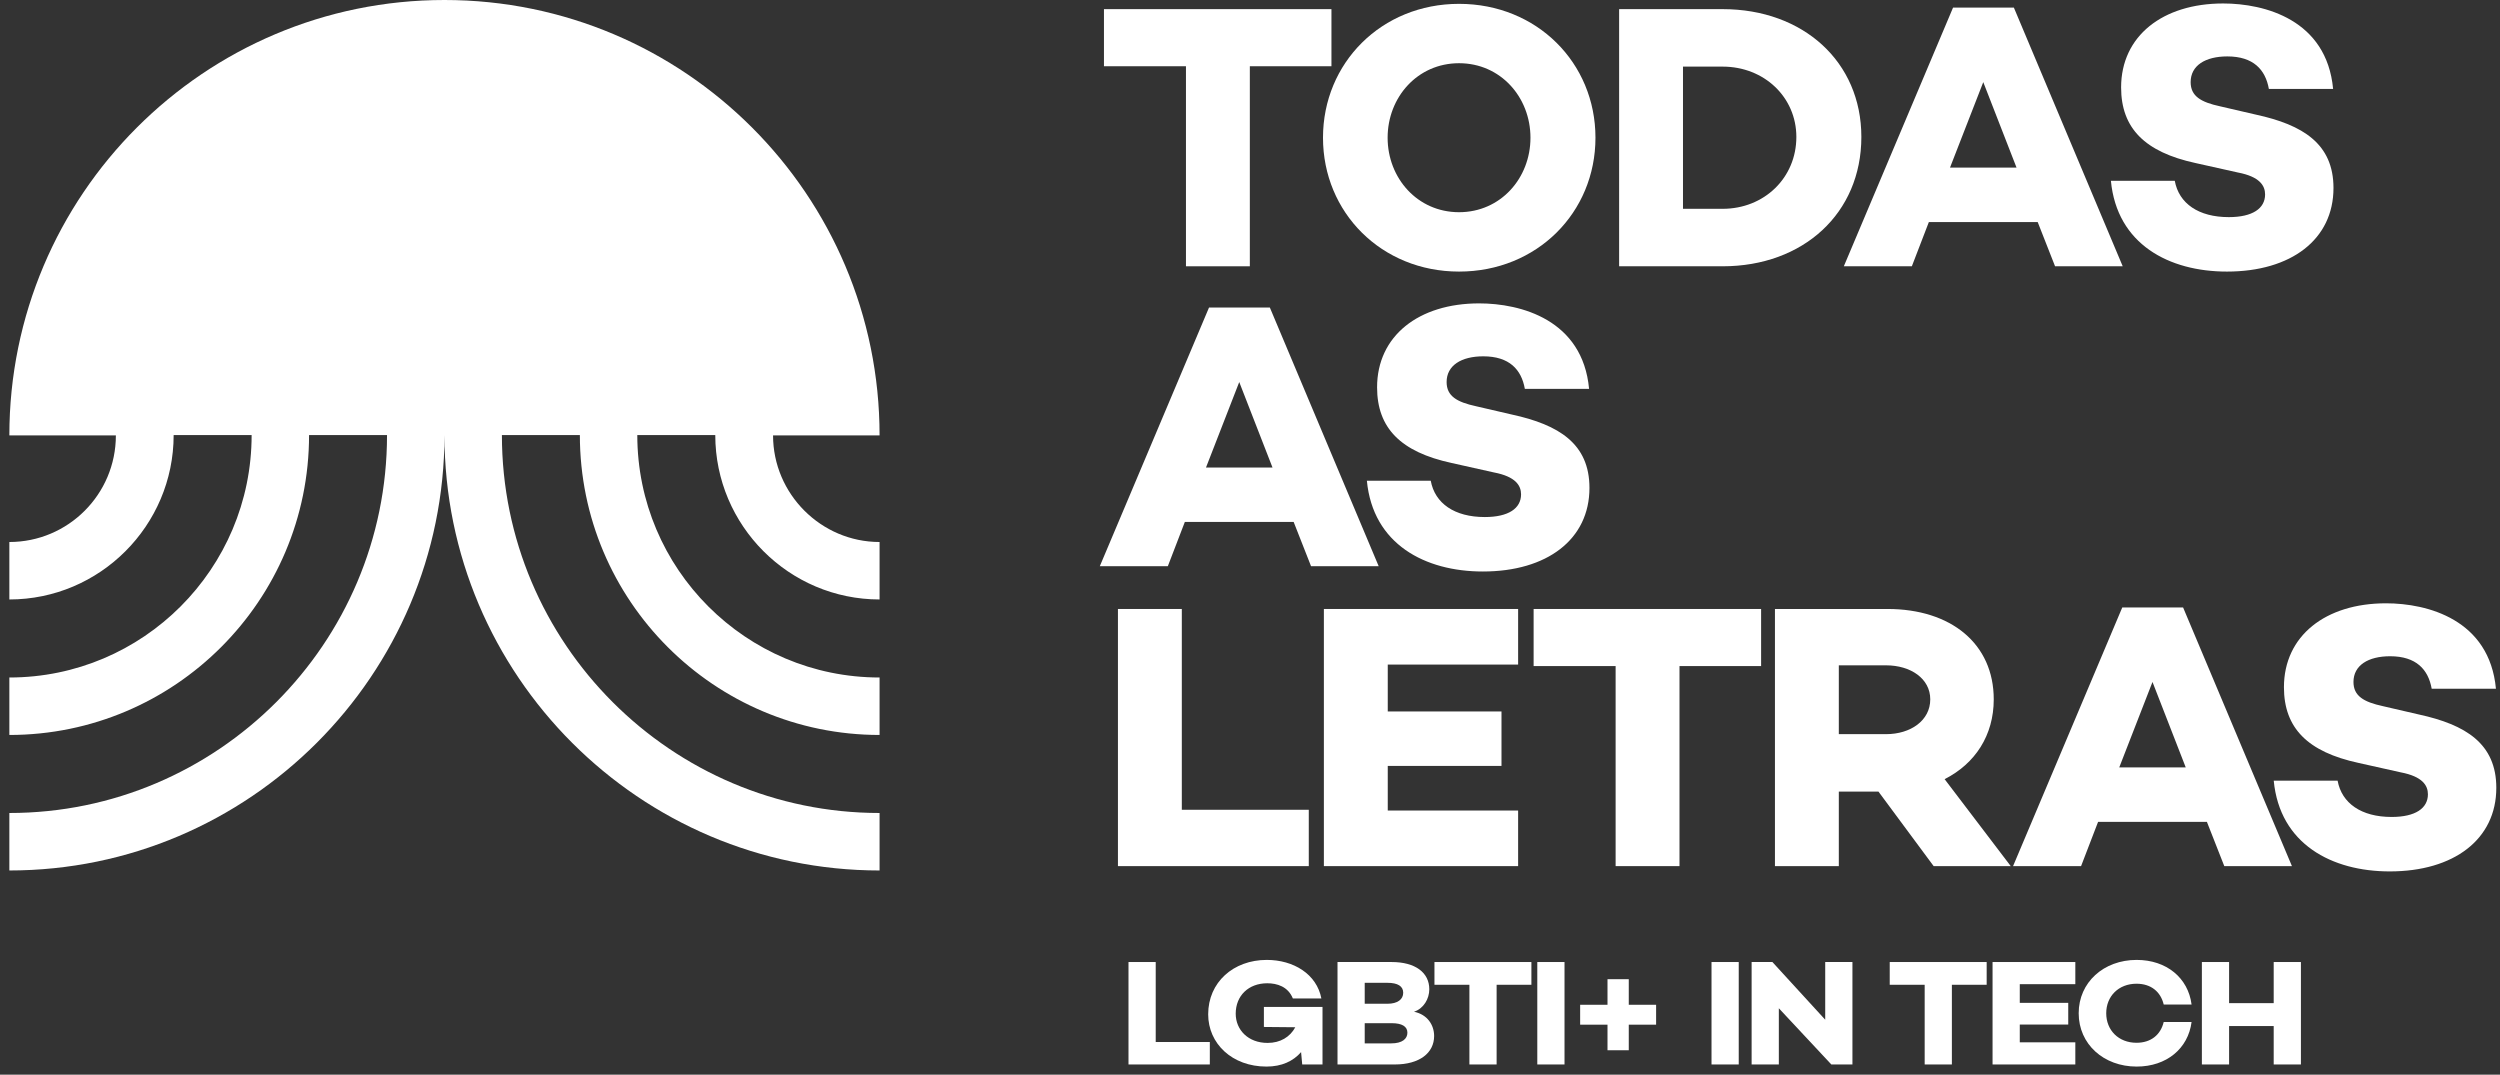 <svg width="221" height="95" viewBox="0 0 221 95" fill="none" xmlns="http://www.w3.org/2000/svg">
<rect x="0" y="0" width="221" height="95" fill="#333333" stroke="none"/>
<path d="M68.338 38.49H77.754C77.754 17.244 60.522 0 39.291 0C18.059 0 0.827 17.244 0.827 38.49H10.243C10.243 43.694 6.027 47.913 0.827 47.913V52.993C8.828 52.993 15.351 46.465 15.351 38.459H22.244C22.244 50.283 12.643 59.891 0.827 59.891V64.971C15.443 64.971 27.321 53.086 27.321 38.459H34.213C34.213 56.873 19.228 71.869 0.827 71.869V76.95C22.028 76.95 39.291 59.675 39.291 38.459C39.291 59.675 56.553 76.95 77.754 76.95V71.869C59.353 71.869 44.368 56.873 44.368 38.459H51.26C51.26 53.086 63.138 64.971 77.754 64.971V59.891C65.938 59.891 56.337 50.283 56.337 38.459H63.23C63.23 46.465 69.754 52.993 77.754 52.993V47.913C72.585 47.913 68.338 43.663 68.338 38.49Z" fill="white"/>
<path d="M117.7 5.856V0.808H97.59V5.856H104.839V23.54H110.485V5.856H117.7Z" fill="white"/>
<path d="M128.979 0.34C122.131 0.34 116.953 5.555 116.953 12.174C116.953 18.793 122.131 24.008 128.979 24.008C135.861 24.008 141.039 18.793 141.039 12.174C141.039 5.555 135.861 0.34 128.979 0.34ZM128.979 18.759C125.305 18.759 122.666 15.751 122.666 12.174C122.666 8.597 125.305 5.588 128.979 5.588C132.654 5.588 135.293 8.597 135.293 12.174C135.293 15.751 132.654 18.759 128.979 18.759Z" fill="white"/>
<path d="M143.131 0.808V23.54H152.284C159.399 23.54 164.544 18.86 164.544 12.107C164.544 5.455 159.399 0.808 152.284 0.808H143.131ZM148.776 18.459V5.889H152.284C155.959 5.889 158.798 8.597 158.798 12.107C158.798 15.717 155.959 18.459 152.284 18.459H148.776Z" fill="white"/>
<path d="M180.132 19.629L181.668 23.54H187.648L178.027 0.674H172.649L162.994 23.54H169.007L170.511 19.629H180.132ZM178.261 14.815H172.381L175.321 7.26L178.261 14.815Z" fill="white"/>
<path d="M196.526 0.307C191.181 0.307 187.506 3.182 187.506 7.728C187.506 11.338 189.611 13.444 194.087 14.414L197.828 15.249C199.766 15.617 200.234 16.419 200.234 17.188C200.234 18.425 199.131 19.194 197.027 19.194C194.354 19.194 192.617 17.991 192.25 15.985H186.604C187.139 21.601 191.749 24.008 196.86 24.008C202.539 24.008 206.28 21.166 206.28 16.62C206.28 12.709 203.574 11.037 199.432 10.135L196.258 9.399C194.555 9.032 193.653 8.497 193.653 7.26C193.653 5.789 194.955 4.987 196.893 4.987C199.198 4.987 200.267 6.157 200.568 7.862H206.247C205.679 1.744 200.2 0.307 196.526 0.307Z" fill="white"/>
<path d="M114.36 46.141L115.897 50.053H121.876L112.255 27.187H106.877L97.223 50.053H103.236L104.739 46.141H114.36ZM112.489 41.328H106.61L109.549 33.773L112.489 41.328Z" fill="white"/>
<path d="M130.754 26.819C125.409 26.819 121.734 29.694 121.734 34.241C121.734 37.851 123.839 39.957 128.315 40.926L132.057 41.762C133.994 42.13 134.462 42.932 134.462 43.701C134.462 44.938 133.359 45.707 131.255 45.707C128.582 45.707 126.845 44.503 126.478 42.498H120.832C121.367 48.114 125.977 50.521 131.088 50.521C136.767 50.521 140.508 47.679 140.508 43.133C140.508 39.222 137.802 37.55 133.66 36.648L130.487 35.912C128.783 35.544 127.881 35.01 127.881 33.773C127.881 32.302 129.184 31.499 131.121 31.499C133.426 31.499 134.495 32.669 134.796 34.374H140.475C139.907 28.257 134.428 26.819 130.754 26.819Z" fill="white"/>
<path d="M115.696 71.584H104.472V53.834H98.826V76.565H115.696V71.584Z" fill="white"/>
<path d="M122.677 58.748H134.202V53.834H117.031V76.565H134.202V71.651H122.677V67.707H132.732V62.893H122.677V58.748Z" fill="white"/>
<path d="M155.682 58.881V53.834H135.572V58.881H142.821V76.565H148.467V58.881H155.682Z" fill="white"/>
<path d="M166.058 69.98L170.935 76.565H177.75L171.904 68.877C174.61 67.506 176.247 64.999 176.247 61.823C176.247 56.909 172.472 53.834 166.86 53.834H156.905V76.565H162.551V69.98H166.058ZM162.551 64.899V58.815H166.726C168.898 58.815 170.635 59.984 170.635 61.823C170.635 63.695 168.898 64.899 166.726 64.899H162.551Z" fill="white"/>
<path d="M195.091 72.654L196.627 76.565H202.607L192.986 53.7H187.608L177.954 76.565H183.967L185.47 72.654H195.091ZM193.22 67.84H187.341L190.28 60.285L193.22 67.84Z" fill="white"/>
<path d="M210.92 53.332C205.575 53.332 201.9 56.207 201.9 60.753C201.9 64.364 204.005 66.47 208.481 67.439L212.222 68.275C214.16 68.643 214.628 69.445 214.628 70.214C214.628 71.451 213.525 72.219 211.421 72.219C208.748 72.219 207.011 71.016 206.644 69.01H200.998C201.533 74.626 206.143 77.033 211.254 77.033C216.933 77.033 220.674 74.192 220.674 69.645C220.674 65.734 217.968 64.063 213.826 63.16L210.652 62.425C208.949 62.057 208.047 61.522 208.047 60.285C208.047 58.815 209.35 58.012 211.287 58.012C213.592 58.012 214.661 59.182 214.962 60.887H220.641C220.073 54.77 214.594 53.332 210.92 53.332Z" fill="white"/>
<path d="M106.948 92.114H102.165V85.043H99.759V94.099H106.948V92.114Z" fill="white"/>
<path d="M116.91 89.011H111.728V90.783L114.504 90.809C114.034 91.675 113.18 92.194 112.055 92.194C110.333 92.194 109.237 91.036 109.237 89.611C109.237 88.013 110.376 86.921 112.027 86.921C112.895 86.921 113.863 87.214 114.29 88.266H116.81C116.397 86.108 114.347 84.856 111.984 84.856C109.023 84.856 106.803 86.841 106.803 89.664C106.803 92.261 108.924 94.285 111.956 94.285C113.308 94.285 114.319 93.806 115.016 93.007L115.116 94.099H116.91V89.011Z" fill="white"/>
<path d="M124.997 89.438C125.852 89.158 126.35 88.292 126.35 87.453C126.35 85.975 125.111 85.043 123.019 85.043H118.236V94.099H123.303C125.481 94.099 126.777 93.086 126.777 91.582C126.777 90.609 126.179 89.677 124.997 89.438ZM120.641 86.881H122.649C123.574 86.881 124.044 87.187 124.044 87.76C124.044 88.346 123.545 88.732 122.649 88.732H120.641V86.881ZM120.641 92.234V90.45H123.033C123.916 90.45 124.414 90.729 124.414 91.289C124.414 91.821 123.973 92.234 122.99 92.234H120.641Z" fill="white"/>
<path d="M135.376 87.054V85.043H126.806V87.054H129.895V94.099H132.301V87.054H135.376Z" fill="white"/>
<path d="M138.303 85.043H135.897V94.099H138.303V85.043Z" fill="white"/>
<path d="M153.704 85.043H151.298V94.099H153.704V85.043Z" fill="white"/>
<path d="M163.755 85.043H161.349V90.143L156.68 85.043H154.843V94.099H157.249V89.131L161.89 94.099H163.755V85.043Z" fill="white"/>
<path d="M175.621 87.054V85.043H167.052V87.054H170.141V94.099H172.546V87.054H175.621Z" fill="white"/>
<path d="M178.548 87.001H183.459V85.043H176.142V94.099H183.459V92.141H178.548V90.57H182.833V88.652H178.548V87.001Z" fill="white"/>
<path d="M188.866 92.181C187.286 92.181 186.19 91.076 186.19 89.571C186.19 88.066 187.286 86.961 188.866 86.961C190.147 86.961 191.001 87.666 191.272 88.798H193.735C193.436 86.454 191.528 84.856 188.88 84.856C185.962 84.856 183.756 86.841 183.756 89.571C183.756 92.301 185.962 94.285 188.88 94.285C191.528 94.285 193.436 92.687 193.735 90.343H191.272C191.001 91.475 190.147 92.181 188.866 92.181Z" fill="white"/>
<path d="M203.401 85.043H200.995V88.678H197.052V85.043H194.646V94.099H197.052V90.703H200.995V94.099H203.401V85.043Z" fill="white"/>
<path d="M146.4 88.822V90.581L139.685 90.581V88.822H146.4Z" fill="white"/>
<path d="M142.103 86.561H143.983V92.842H142.103V86.561Z" fill="white"/>
</svg>
